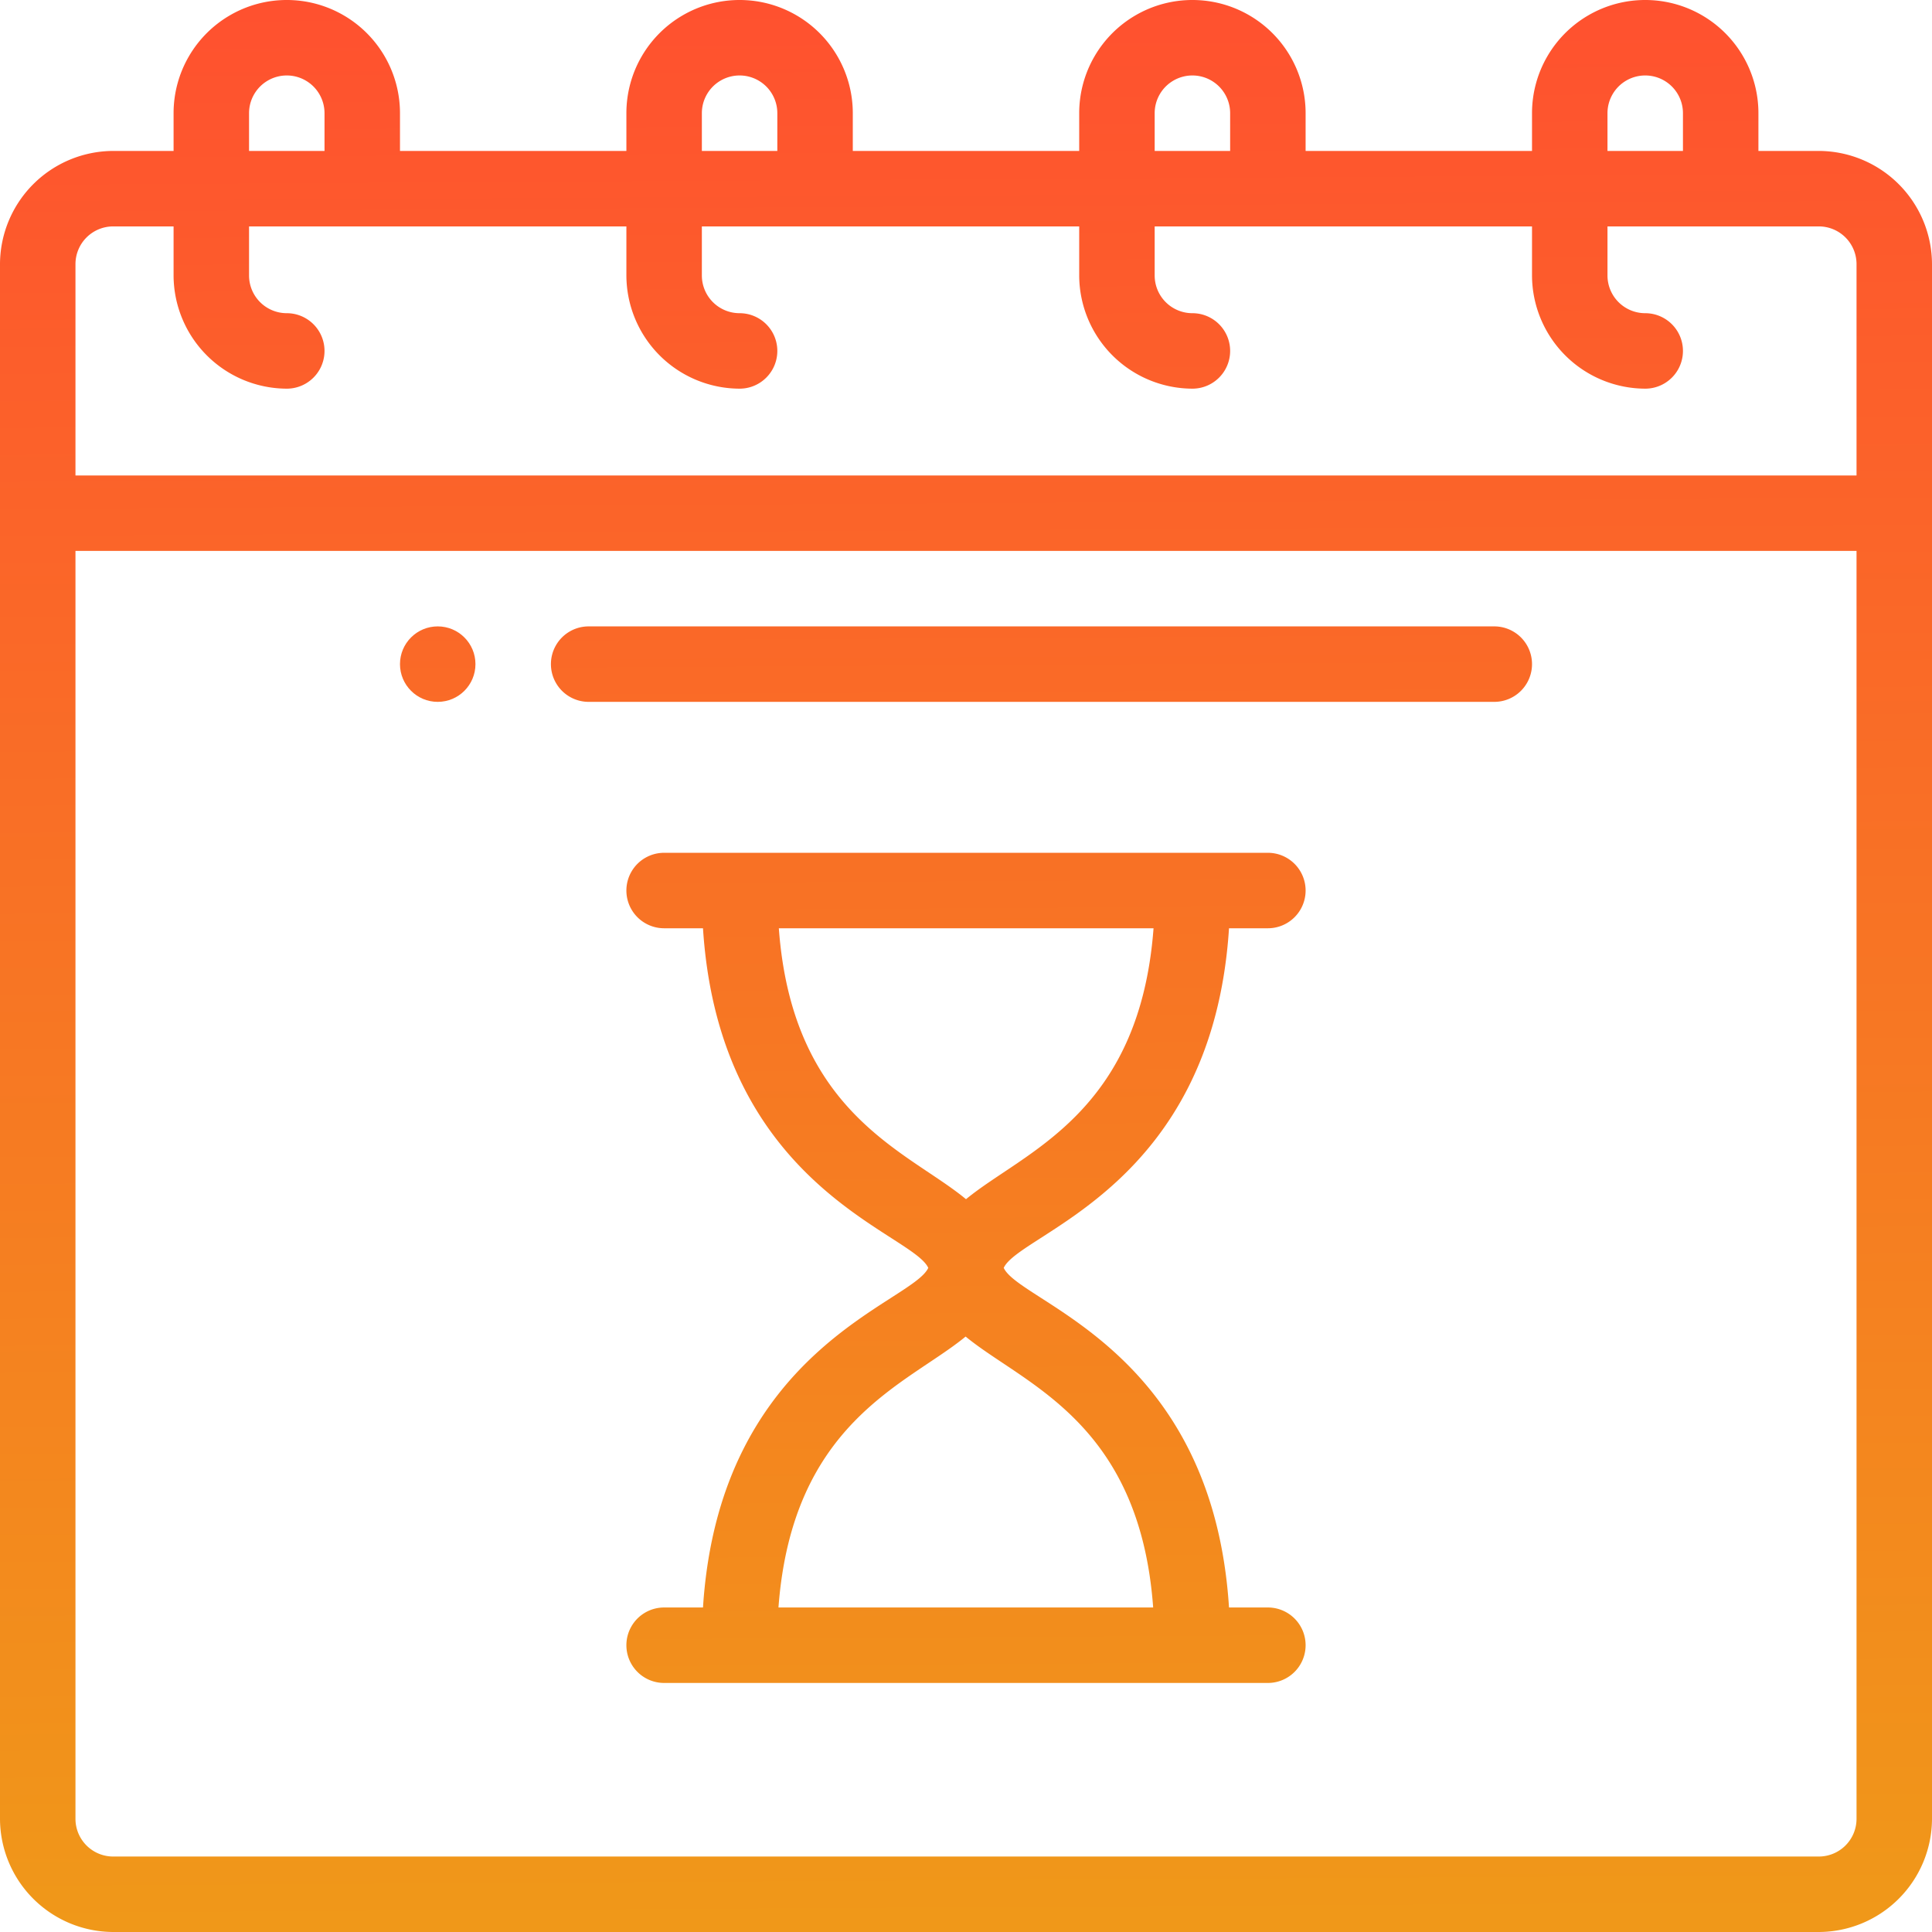 <svg id="Layer_1" data-name="Layer 1" xmlns="http://www.w3.org/2000/svg" xmlns:xlink="http://www.w3.org/1999/xlink" width="512" height="512" viewBox="0 0 512 512"><defs><linearGradient id="linear-gradient" x1="114.97" y1="511.19" x2="117.97" y2="3.19" gradientTransform="matrix(1, 0, 0, -1, 0, 513)" gradientUnits="userSpaceOnUse"><stop offset="0" stop-color="#ff512f"/><stop offset="1" stop-color="#f09819"/></linearGradient><linearGradient id="linear-gradient-2" x1="254.38" y1="512.01" x2="257.38" y2="4.01" xlink:href="#linear-gradient"/><linearGradient id="linear-gradient-3" x1="274.97" y1="512.14" x2="277.97" y2="4.14" xlink:href="#linear-gradient"/><linearGradient id="linear-gradient-4" x1="254.02" y1="512.01" x2="257.02" y2="4.01" xlink:href="#linear-gradient"/></defs><title>pending-leaves</title><circle cx="116" cy="176" r="10" style="fill:url(#linear-gradient)"/><path d="M30,512H482a30.09,30.09,0,0,0,30-30V70a30.09,30.09,0,0,0-30-30H466V30a30,30,0,0,0-60,0V40H346V30a30,30,0,0,0-60,0V40H226V30a30,30,0,0,0-60,0V40H106V30a30,30,0,0,0-60,0V40H30A30.09,30.09,0,0,0,0,70V482A30.09,30.09,0,0,0,30,512Zm452-20H30a10,10,0,0,1-10-10V146H492V482A10,10,0,0,1,482,492ZM426,30a10,10,0,0,1,20,0V40H426ZM306,30a10,10,0,0,1,20,0V40H306ZM186,30a10,10,0,0,1,20,0V40H186ZM66,30a10,10,0,0,1,20,0V40H66ZM30,60H46V73a30.09,30.09,0,0,0,30,30,10,10,0,0,0,0-20A10,10,0,0,1,66,73V60H166V73a30.09,30.09,0,0,0,30,30,10,10,0,0,0,0-20,10,10,0,0,1-10-10V60H286V73a30.09,30.09,0,0,0,30,30,10,10,0,0,0,0-20,10,10,0,0,1-10-10V60H406V73a30.09,30.09,0,0,0,30,30,10,10,0,0,0,0-20,10,10,0,0,1-10-10V60h56a10,10,0,0,1,10,10v56H20V70A10,10,0,0,1,30,60Z" style="fill:url(#linear-gradient-2)"/><path d="M396,166H156a10,10,0,0,0,0,20H396a10,10,0,0,0,0-20Z" style="fill:url(#linear-gradient-3)"/><path d="M325.7,246H336a10,10,0,0,0,0-20H176a10,10,0,0,0,0,20h10.3c4.4,68.7,55.4,80.6,59.7,90-4.3,9.4-55.3,21.3-59.7,90H176a10,10,0,0,0,0,20H336a10,10,0,0,0,0-20H325.7c-4.4-68.7-55.4-80.6-59.7-90C270.3,326.6,321.3,314.7,325.7,246ZM305.6,426H206.3c3.7-49.3,34.2-59.1,49.6-71.8C271.3,366.9,302,376.7,305.6,426ZM256,317.8c-15.3-12.7-46-22.5-49.6-71.8h99.3C302,295.3,271.4,305.1,256,317.8Z" style="fill:url(#linear-gradient-4)"/></svg>